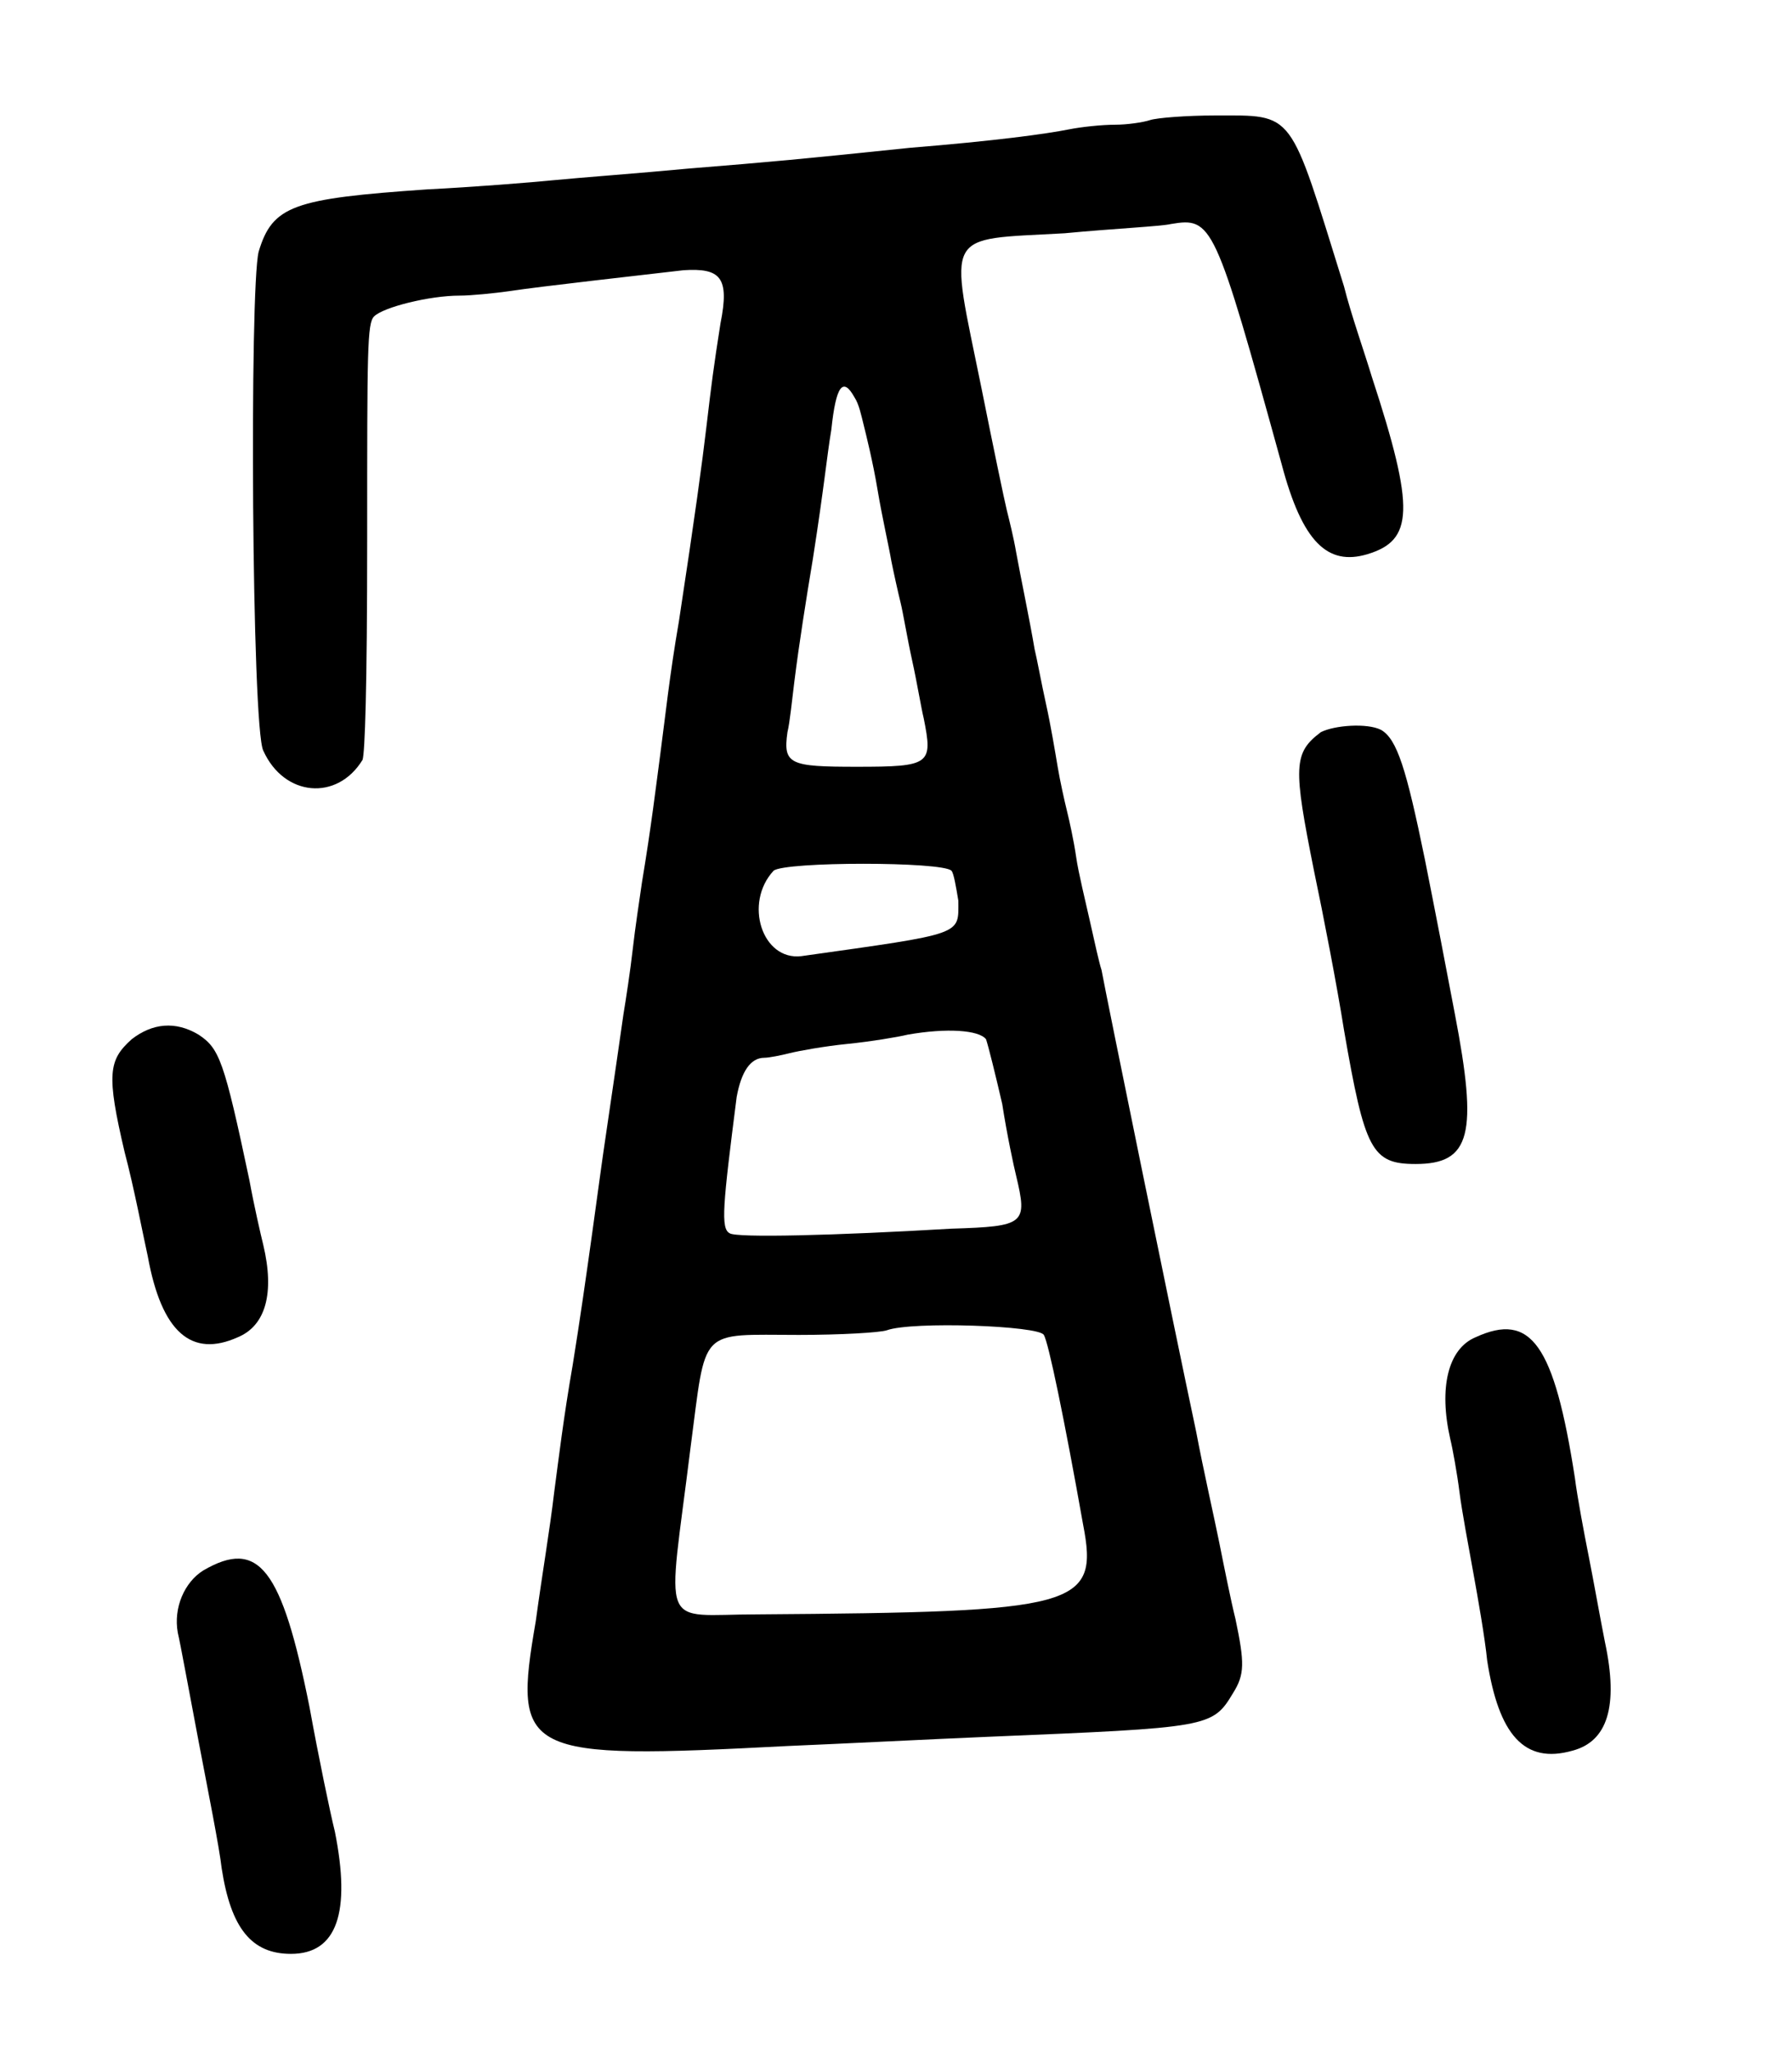 <?xml version="1.0" standalone="no"?>
<!DOCTYPE svg PUBLIC "-//W3C//DTD SVG 20010904//EN"
 "http://www.w3.org/TR/2001/REC-SVG-20010904/DTD/svg10.dtd">
<svg version="1.0" xmlns="http://www.w3.org/2000/svg"
 width="388pt" height="444pt" viewBox="0 0 388 444"
 preserveAspectRatio="xMidYMid meet">
<g transform="translate(0,444) scale(0.5,-0.5)"
fill="#000000" stroke="none">
<path d="M498 836 c-3 -1 -10 -2 -15 -2 -6 0 -15 -1 -20 -2 -10 -2 -32 -5 -69
-8 -48 -5 -59 -6 -96 -9 -21 -2 -48 -4 -58 -5 -10 -1 -35 -3 -55 -4 -58 -4
-67 -7 -73 -27 -4 -16 -3 -206 2 -216 9 -20 32 -22 43 -4 1 3 2 30 2 96 0 82
0 93 3 96 4 4 24 9 37 9 5 0 15 1 22 2 13 2 58 7 75 9 16 1 20 -3 16 -23 -3
-19 -4 -27 -6 -44 -2 -17 -5 -39 -12 -85 -4 -23 -6 -42 -8 -57 -2 -15 -4 -32
-8 -56 -1 -7 -3 -20 -4 -29 -1 -9 -3 -22 -4 -28 -5 -35 -6 -41 -8 -55 -2 -13
-8 -60 -14 -97 -4 -23 -6 -40 -8 -55 -2 -17 -5 -34 -8 -56 -10 -58 -6 -60 109
-54 24 1 63 3 87 4 96 4 97 4 106 19 5 8 5 13 1 32 -2 8 -5 23 -7 33 -2 10 -7
32 -10 48 -10 47 -39 189 -41 200 -1 3 -3 12 -5 21 -2 9 -5 21 -6 28 -1 7 -3
16 -4 20 -1 4 -3 13 -4 19 -1 6 -3 18 -5 27 -2 9 -4 20 -5 24 -2 12 -6 31 -8
42 -1 6 -3 14 -4 18 -1 4 -6 28 -11 53 -14 69 -17 64 36 67 21 2 42 3 46 4 18
3 19 1 48 -104 9 -34 20 -44 37 -39 20 6 21 19 2 77 -3 10 -9 27 -12 39 -24
77 -21 74 -56 74 -12 0 -25 -1 -28 -2z m-128 -120 c2 -3 3 -8 4 -12 1 -4 4
-16 6 -28 2 -12 5 -25 6 -31 1 -5 3 -14 4 -18 1 -4 3 -16 5 -25 2 -9 4 -21 5
-25 4 -20 3 -21 -29 -21 -29 0 -32 1 -30 15 1 4 2 14 3 22 2 16 5 35 8 53 5
32 6 44 8 56 2 19 5 23 10 14z m42 -205 c1 -1 2 -7 3 -13 0 -15 3 -14 -68 -24
-17 -2 -25 23 -12 37 5 4 73 4 77 0z m15 -73 c1 -3 4 -15 7 -28 2 -13 5 -27 6
-31 5 -21 4 -22 -28 -23 -51 -3 -93 -4 -96 -2 -4 2 -3 12 3 59 2 11 6 17 12
17 2 0 7 1 11 2 4 1 15 3 25 4 10 1 22 3 26 4 17 3 31 2 34 -2z m25 -128 c2
-3 9 -37 17 -82 7 -36 -2 -38 -141 -39 -43 0 -39 -9 -29 72 7 53 3 49 47 49
18 0 35 1 38 2 11 4 66 2 68 -2z"/>
<path d="M572 571 c-12 -9 -12 -15 -3 -60 4 -19 10 -50 13 -69 9 -52 12 -58
31 -58 24 0 27 13 17 65 -3 16 -9 47 -13 67 -8 39 -12 52 -19 56 -6 3 -20 2
-26 -1z"/>
<path d="M57 438 c-10 -9 -11 -15 -3 -49 4 -15 8 -36 10 -45 6 -33 19 -44 39
-35 12 5 16 19 11 40 -1 4 -4 17 -6 28 -11 52 -13 57 -22 63 -10 6 -20 5 -29
-2z"/>
<path d="M639 309 c-12 -5 -16 -22 -11 -44 1 -4 3 -15 4 -23 1 -8 4 -24 6 -35
2 -11 5 -28 6 -38 5 -32 16 -45 37 -39 15 4 20 19 14 47 -2 10 -5 27 -7 37 -2
10 -5 26 -6 34 -9 58 -19 72 -43 61z"/>
<path d="M88 208 c-8 -5 -13 -16 -11 -27 1 -4 5 -26 9 -47 4 -21 9 -46 10 -55
4 -26 13 -37 30 -37 20 0 26 18 19 53 -2 8 -7 32 -11 54 -12 60 -22 73 -46 59z"/>
</g>
</svg>
